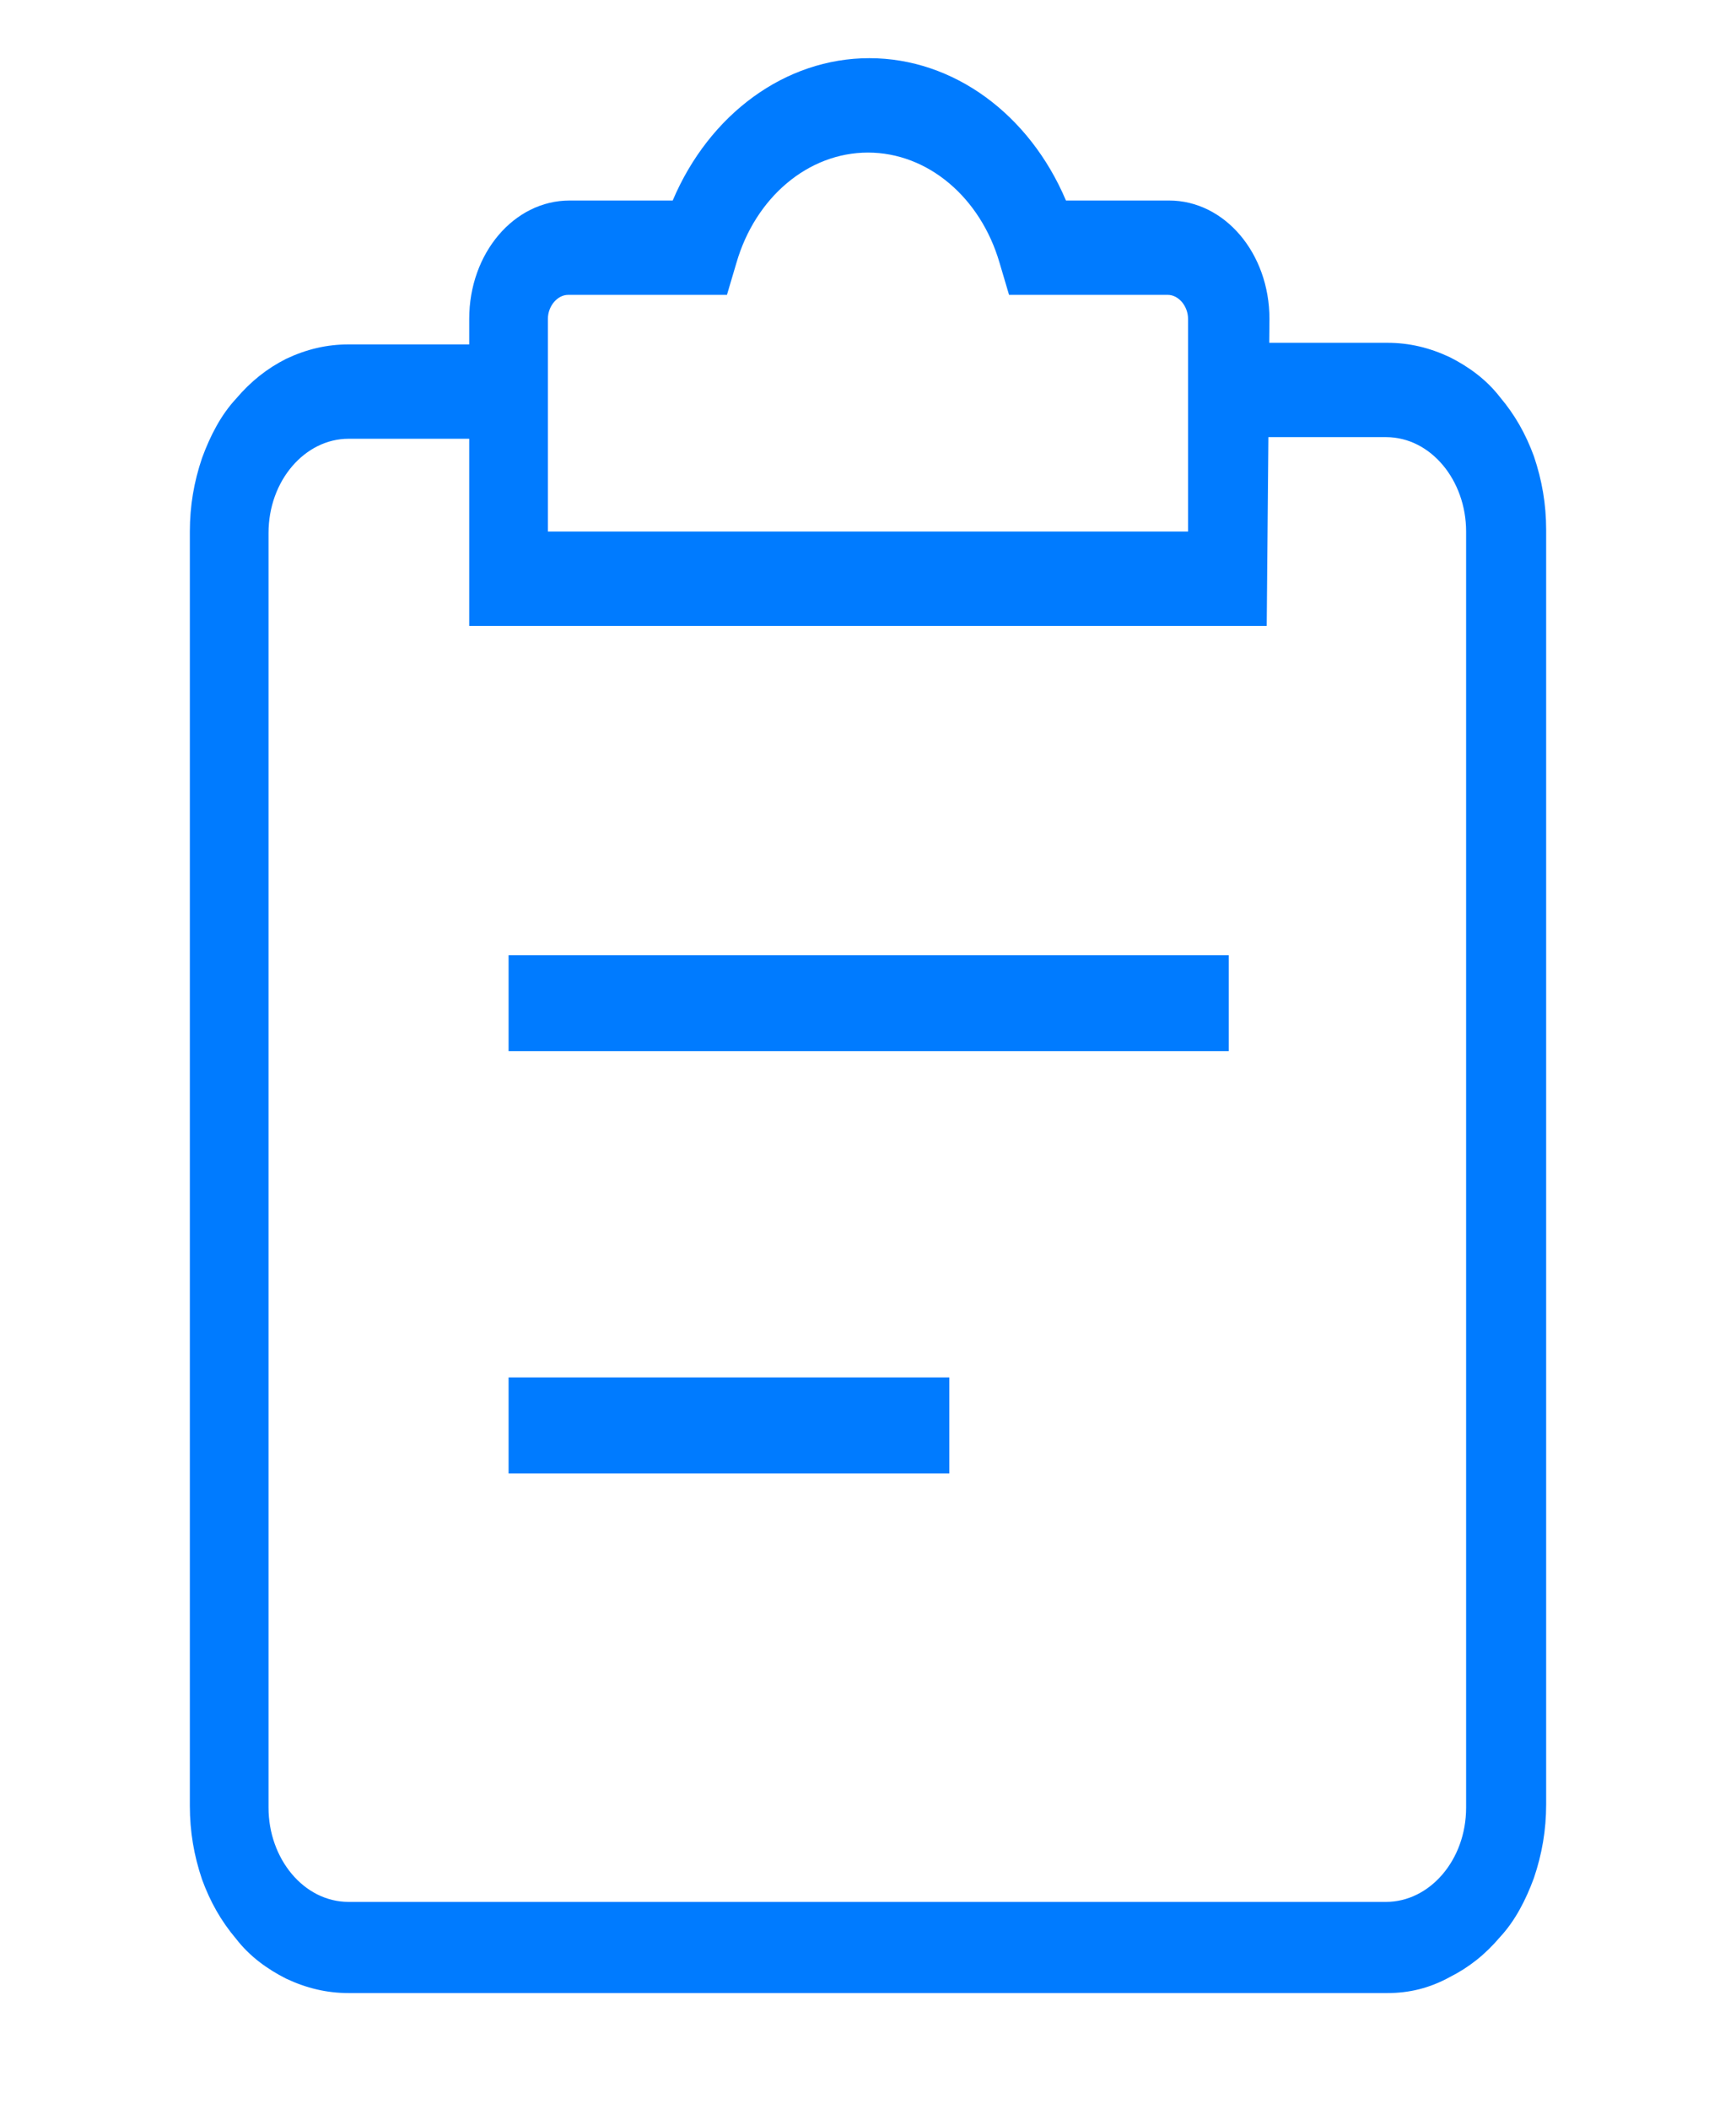 <svg width="28" height="34" viewBox="0 0 28 34" fill="none" xmlns="http://www.w3.org/2000/svg">
<g clip-path="url(#clip0_671_4605)">
<path d="M8.203 15.401H19.819V16.948H8.203V15.401ZM8.203 22.208H15.312V23.755H8.203V22.208Z" fill="#007BFF"/>
<path d="M22.378 32.134H5.622C5.272 32.134 4.944 32.056 4.616 31.902C4.309 31.747 4.025 31.541 3.806 31.257C3.566 30.973 3.391 30.664 3.259 30.303C3.128 29.916 3.062 29.53 3.062 29.117V8.57C3.062 8.157 3.128 7.77 3.259 7.384C3.391 7.023 3.566 6.688 3.806 6.43C4.047 6.146 4.309 5.94 4.616 5.785C4.944 5.63 5.272 5.553 5.622 5.553H8.159V7.074H5.622C4.922 7.074 4.331 7.745 4.331 8.595V29.143C4.331 29.968 4.9 30.664 5.622 30.664H22.356C23.056 30.664 23.647 29.994 23.647 29.143V8.57C23.647 7.745 23.078 7.048 22.356 7.048H19.841V5.527H22.378C22.728 5.527 23.056 5.605 23.384 5.759C23.691 5.914 23.975 6.12 24.194 6.404C24.434 6.688 24.609 6.997 24.741 7.358C24.872 7.745 24.938 8.131 24.938 8.544V29.091C24.938 29.504 24.872 29.891 24.741 30.277C24.609 30.638 24.434 30.973 24.194 31.231C23.953 31.515 23.691 31.721 23.384 31.876C23.056 32.056 22.728 32.134 22.378 32.134Z" fill="#007BFF"/>
<path d="M20.431 10.091H7.568V5.141C7.568 4.084 8.29 3.233 9.187 3.233H10.85C11.44 1.841 12.665 0.938 14.021 0.938C15.378 0.938 16.603 1.841 17.193 3.233H18.856C19.753 3.233 20.475 4.084 20.475 5.141L20.431 10.091ZM8.859 8.57H19.162V5.141C19.162 4.935 19.009 4.754 18.834 4.754H16.275L16.122 4.238C15.815 3.181 14.962 2.46 14 2.46C13.037 2.46 12.184 3.181 11.878 4.238L11.725 4.754H9.165C8.99 4.754 8.837 4.935 8.837 5.141V8.57H8.859Z" fill="#007BFF"/>
</g>
<defs>
<clipPath id="clip0_671_4605">
<rect width="28" height="33" fill="white" transform="translate(0 0.5)"/>
</clipPath>
</defs>
</svg>
